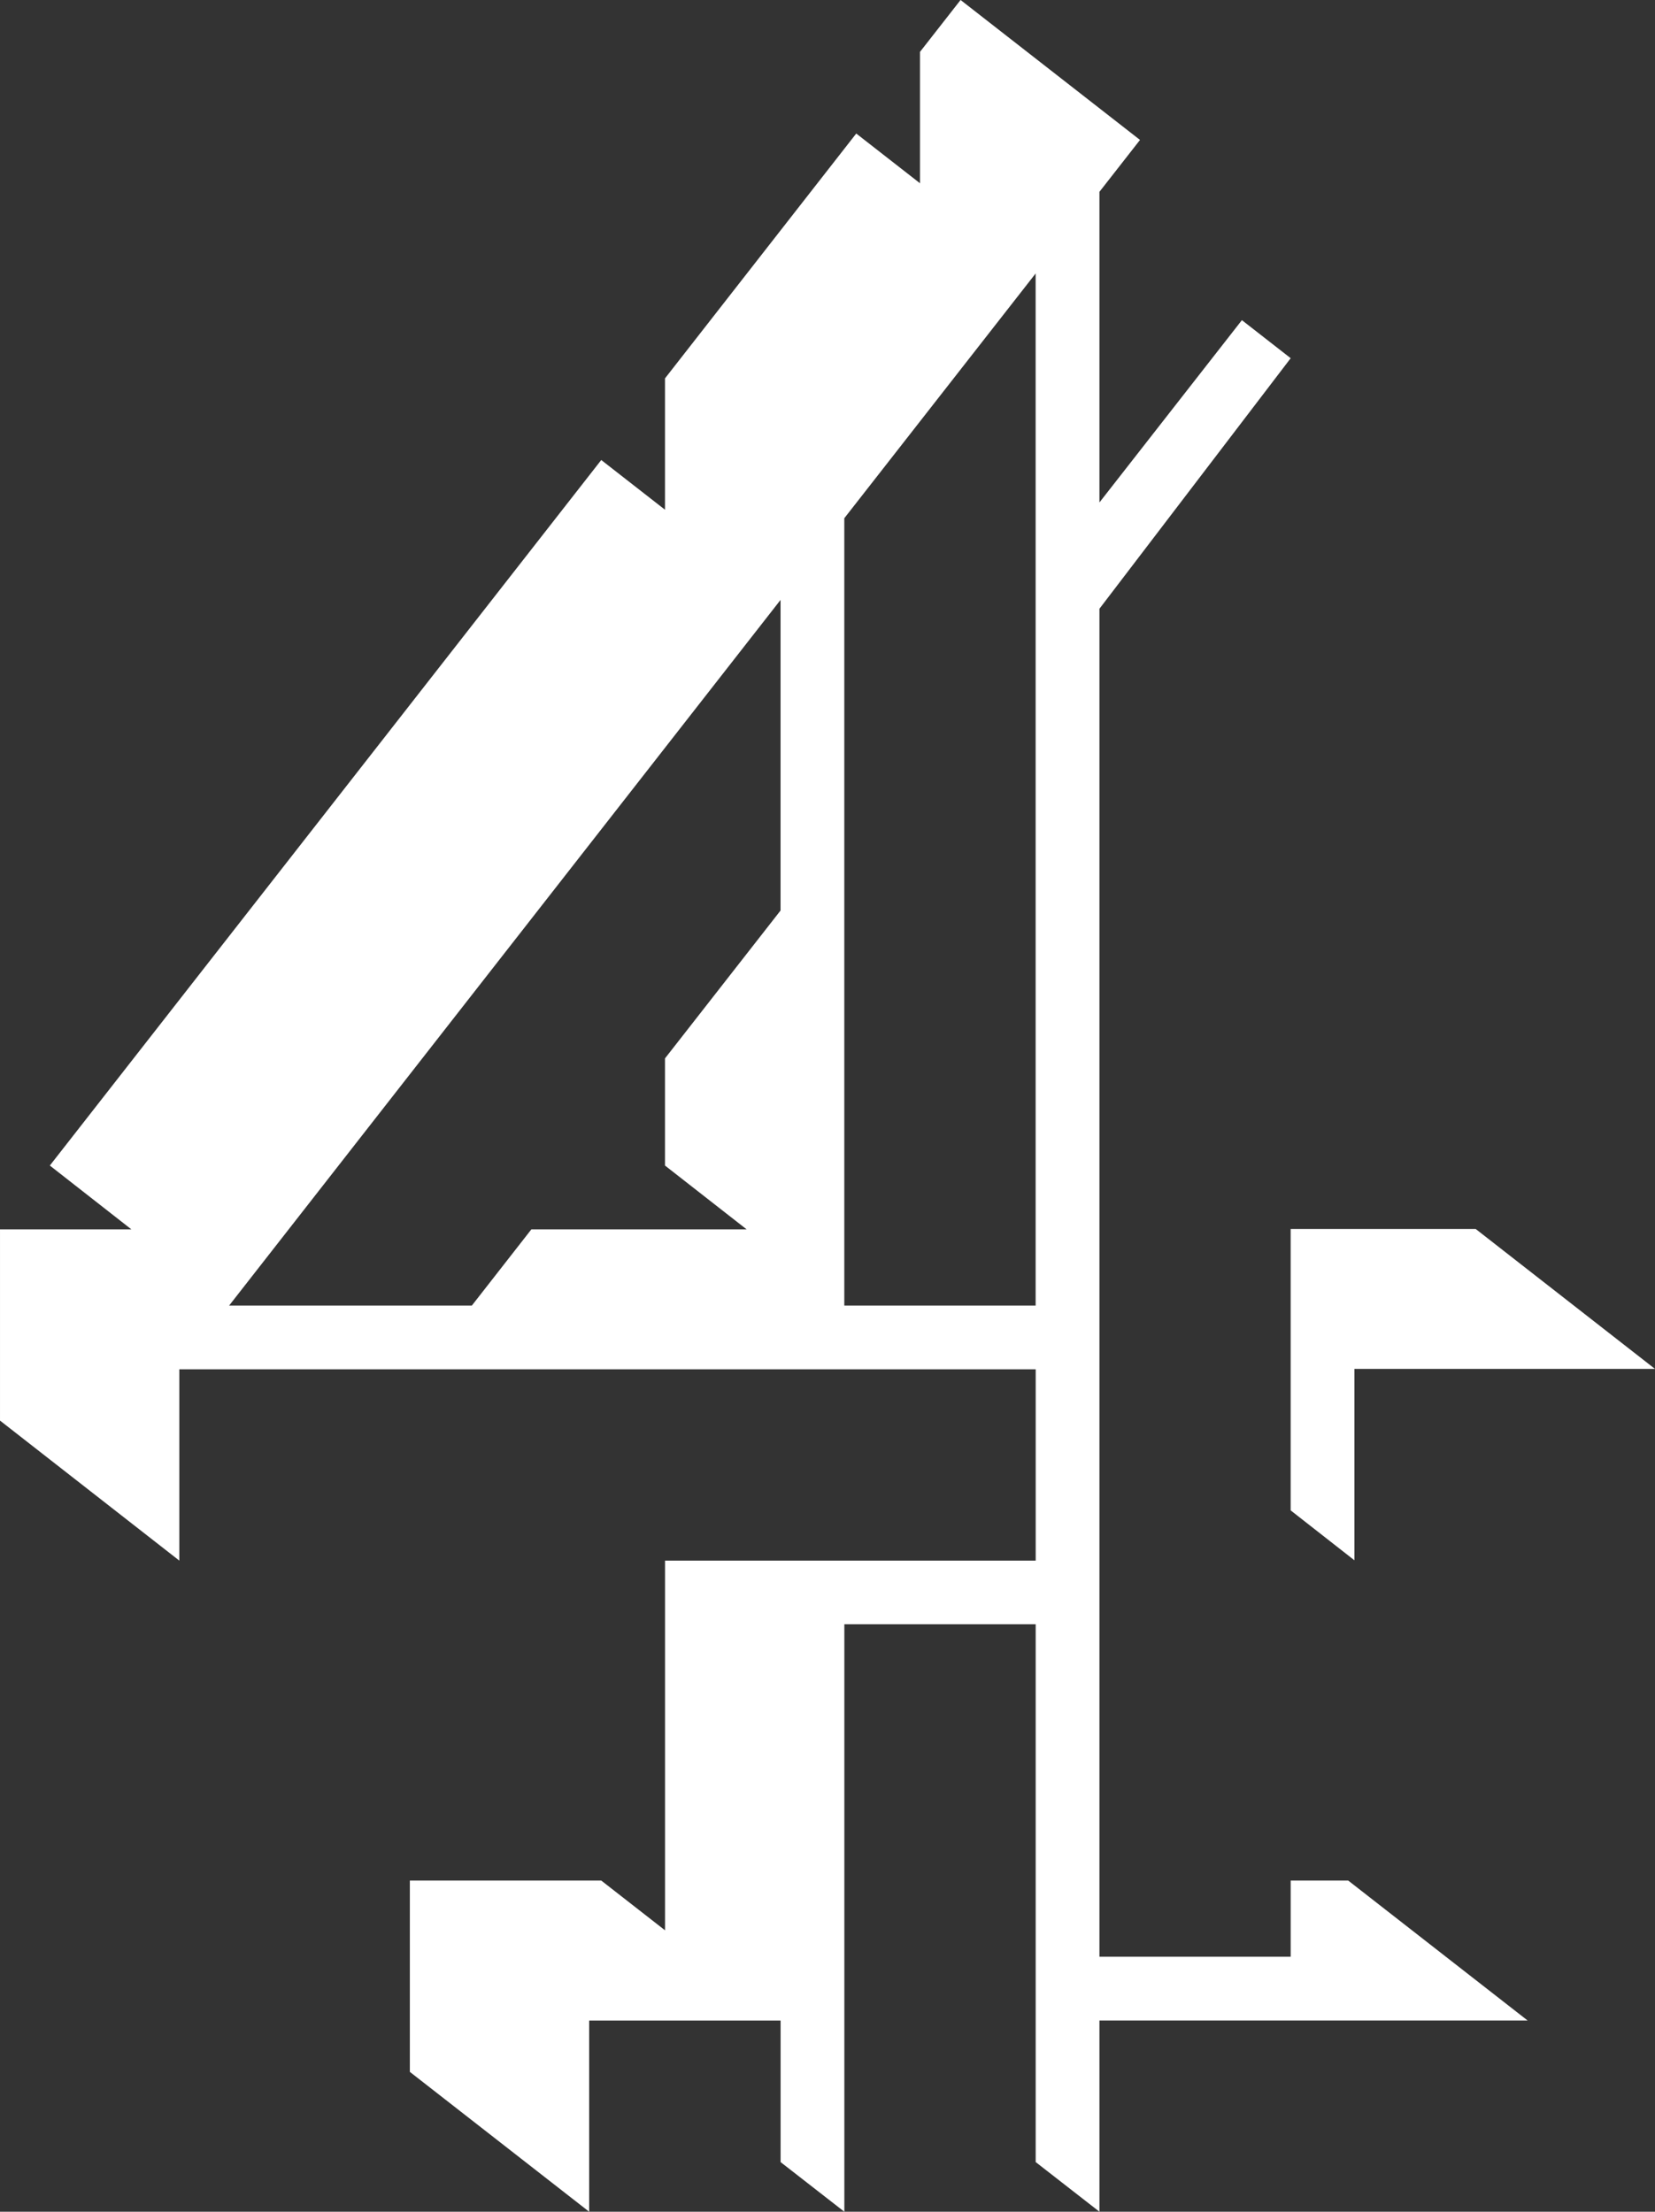 <?xml version="1.0" encoding="UTF-8" standalone="no"?>
<!-- Created with Inkscape (http://www.inkscape.org/) -->
<svg xmlns:rdf="http://www.w3.org/1999/02/22-rdf-syntax-ns#" xmlns="http://www.w3.org/2000/svg" height="801.99" width="600" version="1.1" xmlns:cc="http://creativecommons.org/ns#" xmlns:dc="http://purl.org/dc/elements/1.1/">
 <rect width="100%" height="100%" fill="#333333" stroke="none"/>
 <g transform="translate(144.048,67.236)" fill="#FFF">
  <path fill-rule="nonzero" d="m204.19-67.236-14.708,18.816,0,47.635l-23.11-18.032-69.332,88.779v47.635l-23.111-18.032-199.91,255.83,29.571,23.144h-47.635v69.336l65.008,50.77v-69.367h310.47v69.367h-134.38v134.06l-23.111-18.032h-69.4v69.367l65.008,50.709v-69.336h69.4v51.336l23.111,18v-213.03h69.367v195.02l23.111,18v-69.336h155.23l-65.04-50.74h-20.855v27.628h-69.336v-488.79l69.336-90.849-17.687-13.798-51.649,66.106v-112.64l14.708-18.816-65.04-50.74zm-42.146,187.91,69.367-88.748,0,374.24-69.367,0,0-285.5zm-23.111,29.635,0,112.61-41.896,53.625,0,38.855,29.604,23.144-78.054,0-21.576,27.628-87.996,0,199.91-255.87z"/>
  <path fill-rule="evenodd" d="m323.87,480.44,23.111,18.095,0-69.4,108.97,0-65.008-50.74-67.078,0,0,102.04z"/>
 </g>
</svg>
